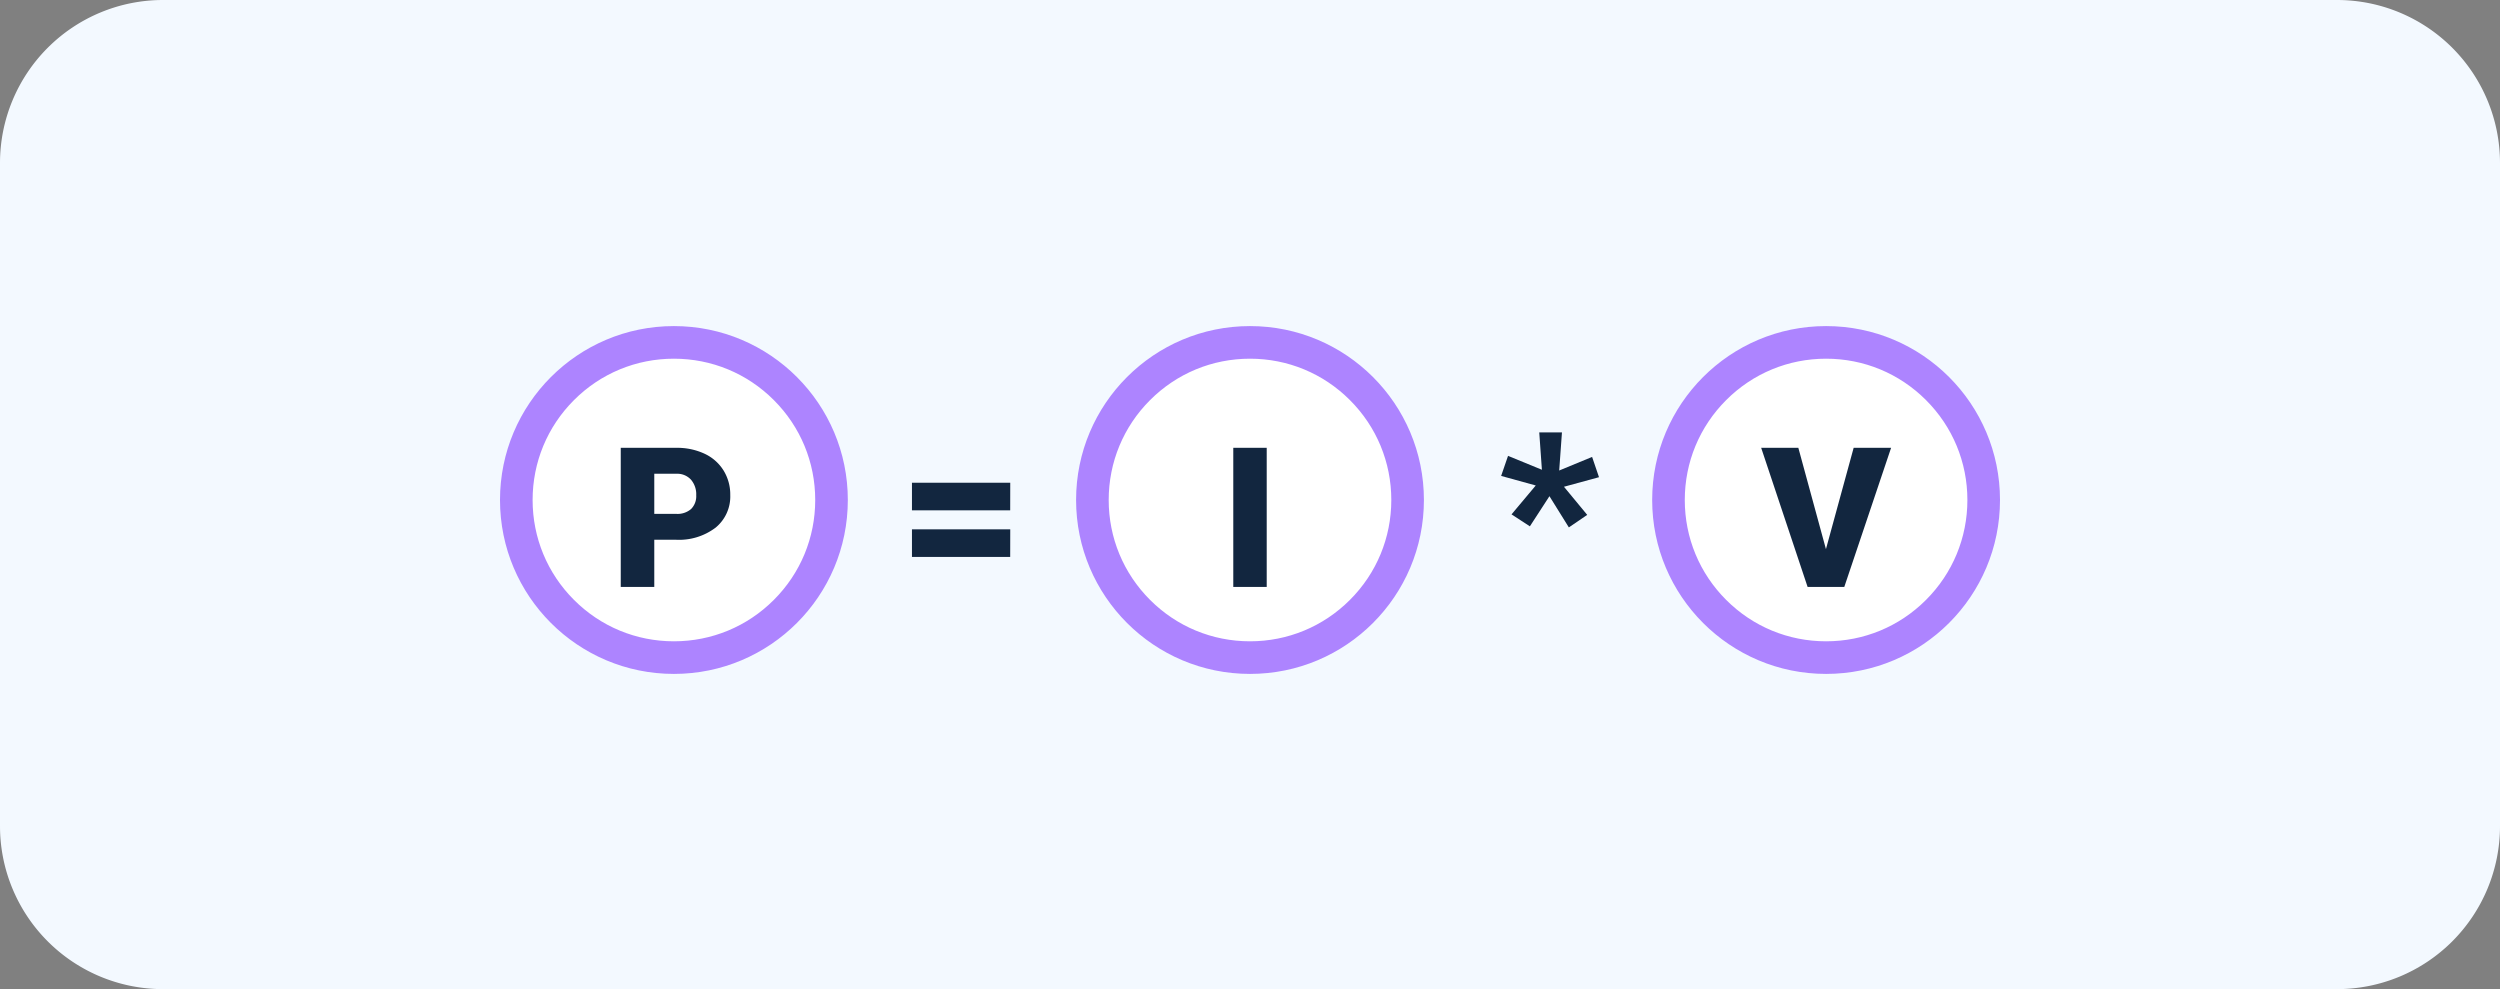 <svg xmlns="http://www.w3.org/2000/svg" width="230" height="91" viewBox="0 0 230 91">
  <rect x="0" y="0" width="230" height="91" fill="#808080" stroke="none"/>
  <g id="Grupo_55653" data-name="Grupo 55653" transform="translate(-685 -1117)">
    <path id="Trazado_107280" data-name="Trazado 107280" d="M15,0H215a15,15,0,0,1,15,15V76a15,15,0,0,1-15,15H15A15,15,0,0,1,0,76V15A15,15,0,0,1,15,0Z" transform="translate(685 1117)" fill="#f3f9ff"/>
    <path id="Trazado_107281" data-name="Trazado 107281" d="M13.938,13.949H4.9V11.41h9.043Zm0,4.287H4.9V15.7h9.043Z" transform="translate(764 1150)" fill="#12263f"/>
    <path id="Trazado_107282" data-name="Trazado 107282" d="M8.289,11.664l-3.184-.879L5.74,8.939l3.115,1.279L8.611,6.781H10.7l-.254,3.506,3.027-1.25.635,1.865-3.223.879,2.139,2.588-1.689,1.152L9.549,12.65l-1.8,2.773-1.689-1.1Z" transform="translate(818 1150)" fill="#12263f"/>
    <g id="Trazado_107283" data-name="Trazado 107283" transform="translate(731 1147)" fill="#fff">
      <path d="M 16 30.5 C 12.127 30.5 8.486 28.992 5.747 26.253 C 3.008 23.514 1.5 19.873 1.5 16 C 1.5 12.127 3.008 8.486 5.747 5.747 C 8.486 3.008 12.127 1.5 16 1.5 C 19.873 1.5 23.514 3.008 26.253 5.747 C 28.992 8.486 30.5 12.127 30.5 16 C 30.5 19.873 28.992 23.514 26.253 26.253 C 23.514 28.992 19.873 30.5 16 30.5 Z" stroke="none"/>
      <path d="M 16 3 C 12.528 3 9.263 4.352 6.808 6.808 C 4.352 9.263 3 12.528 3 16 C 3 19.472 4.352 22.737 6.808 25.192 C 9.263 27.648 12.528 29 16 29 C 19.472 29 22.737 27.648 25.192 25.192 C 27.648 22.737 29 19.472 29 16 C 29 12.528 27.648 9.263 25.192 6.808 C 22.737 4.352 19.472 3 16 3 M 16 0 C 24.837 0 32 7.163 32 16 C 32 24.837 24.837 32 16 32 C 7.163 32 0 24.837 0 16 C 0 7.163 7.163 0 16 0 Z" stroke="none" fill="#ad84ff"/>
    </g>
    <path id="Trazado_107284" data-name="Trazado 107284" d="M7.194,14.658V19H4.109V6.2H9.215a5.948,5.948,0,0,1,2.6.541,4.074,4.074,0,0,1,1.749,1.538,4.2,4.2,0,0,1,.62,2.263,3.7,3.7,0,0,1-1.34,2.993,5.561,5.561,0,0,1-3.678,1.121Zm0-2.382H9.215a1.906,1.906,0,0,0,1.367-.448,1.665,1.665,0,0,0,.47-1.266,2.059,2.059,0,0,0-.483-1.433A1.712,1.712,0,0,0,9.25,8.585H7.194Z" transform="translate(738 1152)" fill="#12263f"/>
    <g id="Trazado_107285" data-name="Trazado 107285" transform="translate(784 1147)" fill="#fff">
      <path d="M 16 30.5 C 12.127 30.5 8.486 28.992 5.747 26.253 C 3.008 23.514 1.5 19.873 1.5 16 C 1.5 12.127 3.008 8.486 5.747 5.747 C 8.486 3.008 12.127 1.5 16 1.5 C 19.873 1.5 23.514 3.008 26.253 5.747 C 28.992 8.486 30.5 12.127 30.5 16 C 30.5 19.873 28.992 23.514 26.253 26.253 C 23.514 28.992 19.873 30.5 16 30.5 Z" stroke="none"/>
      <path d="M 16 3 C 12.528 3 9.263 4.352 6.808 6.808 C 4.352 9.263 3 12.528 3 16 C 3 19.472 4.352 22.737 6.808 25.192 C 9.263 27.648 12.528 29 16 29 C 19.472 29 22.737 27.648 25.192 25.192 C 27.648 22.737 29 19.472 29 16 C 29 12.528 27.648 9.263 25.192 6.808 C 22.737 4.352 19.472 3 16 3 M 16 0 C 24.837 0 32 7.163 32 16 C 32 24.837 24.837 32 16 32 C 7.163 32 0 24.837 0 16 C 0 7.163 7.163 0 16 0 Z" stroke="none" fill="#ad84ff"/>
    </g>
    <path id="Trazado_107286" data-name="Trazado 107286" d="M10.538,19H7.462V6.2h3.076Z" transform="translate(791 1152)" fill="#12263f"/>
    <g id="Trazado_107287" data-name="Trazado 107287" transform="translate(837 1147)" fill="#fff">
      <path d="M 16 30.5 C 12.127 30.5 8.486 28.992 5.747 26.253 C 3.008 23.514 1.5 19.873 1.5 16 C 1.5 12.127 3.008 8.486 5.747 5.747 C 8.486 3.008 12.127 1.5 16 1.5 C 19.873 1.5 23.514 3.008 26.253 5.747 C 28.992 8.486 30.5 12.127 30.5 16 C 30.5 19.873 28.992 23.514 26.253 26.253 C 23.514 28.992 19.873 30.5 16 30.5 Z" stroke="none"/>
      <path d="M 16 3 C 12.528 3 9.263 4.352 6.808 6.808 C 4.352 9.263 3 12.528 3 16 C 3 19.472 4.352 22.737 6.808 25.192 C 9.263 27.648 12.528 29 16 29 C 19.472 29 22.737 27.648 25.192 25.192 C 27.648 22.737 29 19.472 29 16 C 29 12.528 27.648 9.263 25.192 6.808 C 22.737 4.352 19.472 3 16 3 M 16 0 C 24.837 0 32 7.163 32 16 C 32 24.837 24.837 32 16 32 C 7.163 32 0 24.837 0 16 C 0 7.163 7.163 0 16 0 Z" stroke="none" fill="#ad84ff"/>
    </g>
    <path id="Trazado_107288" data-name="Trazado 107288" d="M8.987,15.52,11.536,6.2h3.445L10.674,19H7.3L3.028,6.2H6.447Z" transform="translate(844 1152)" fill="#12263f"/>
  </g>
</svg>
